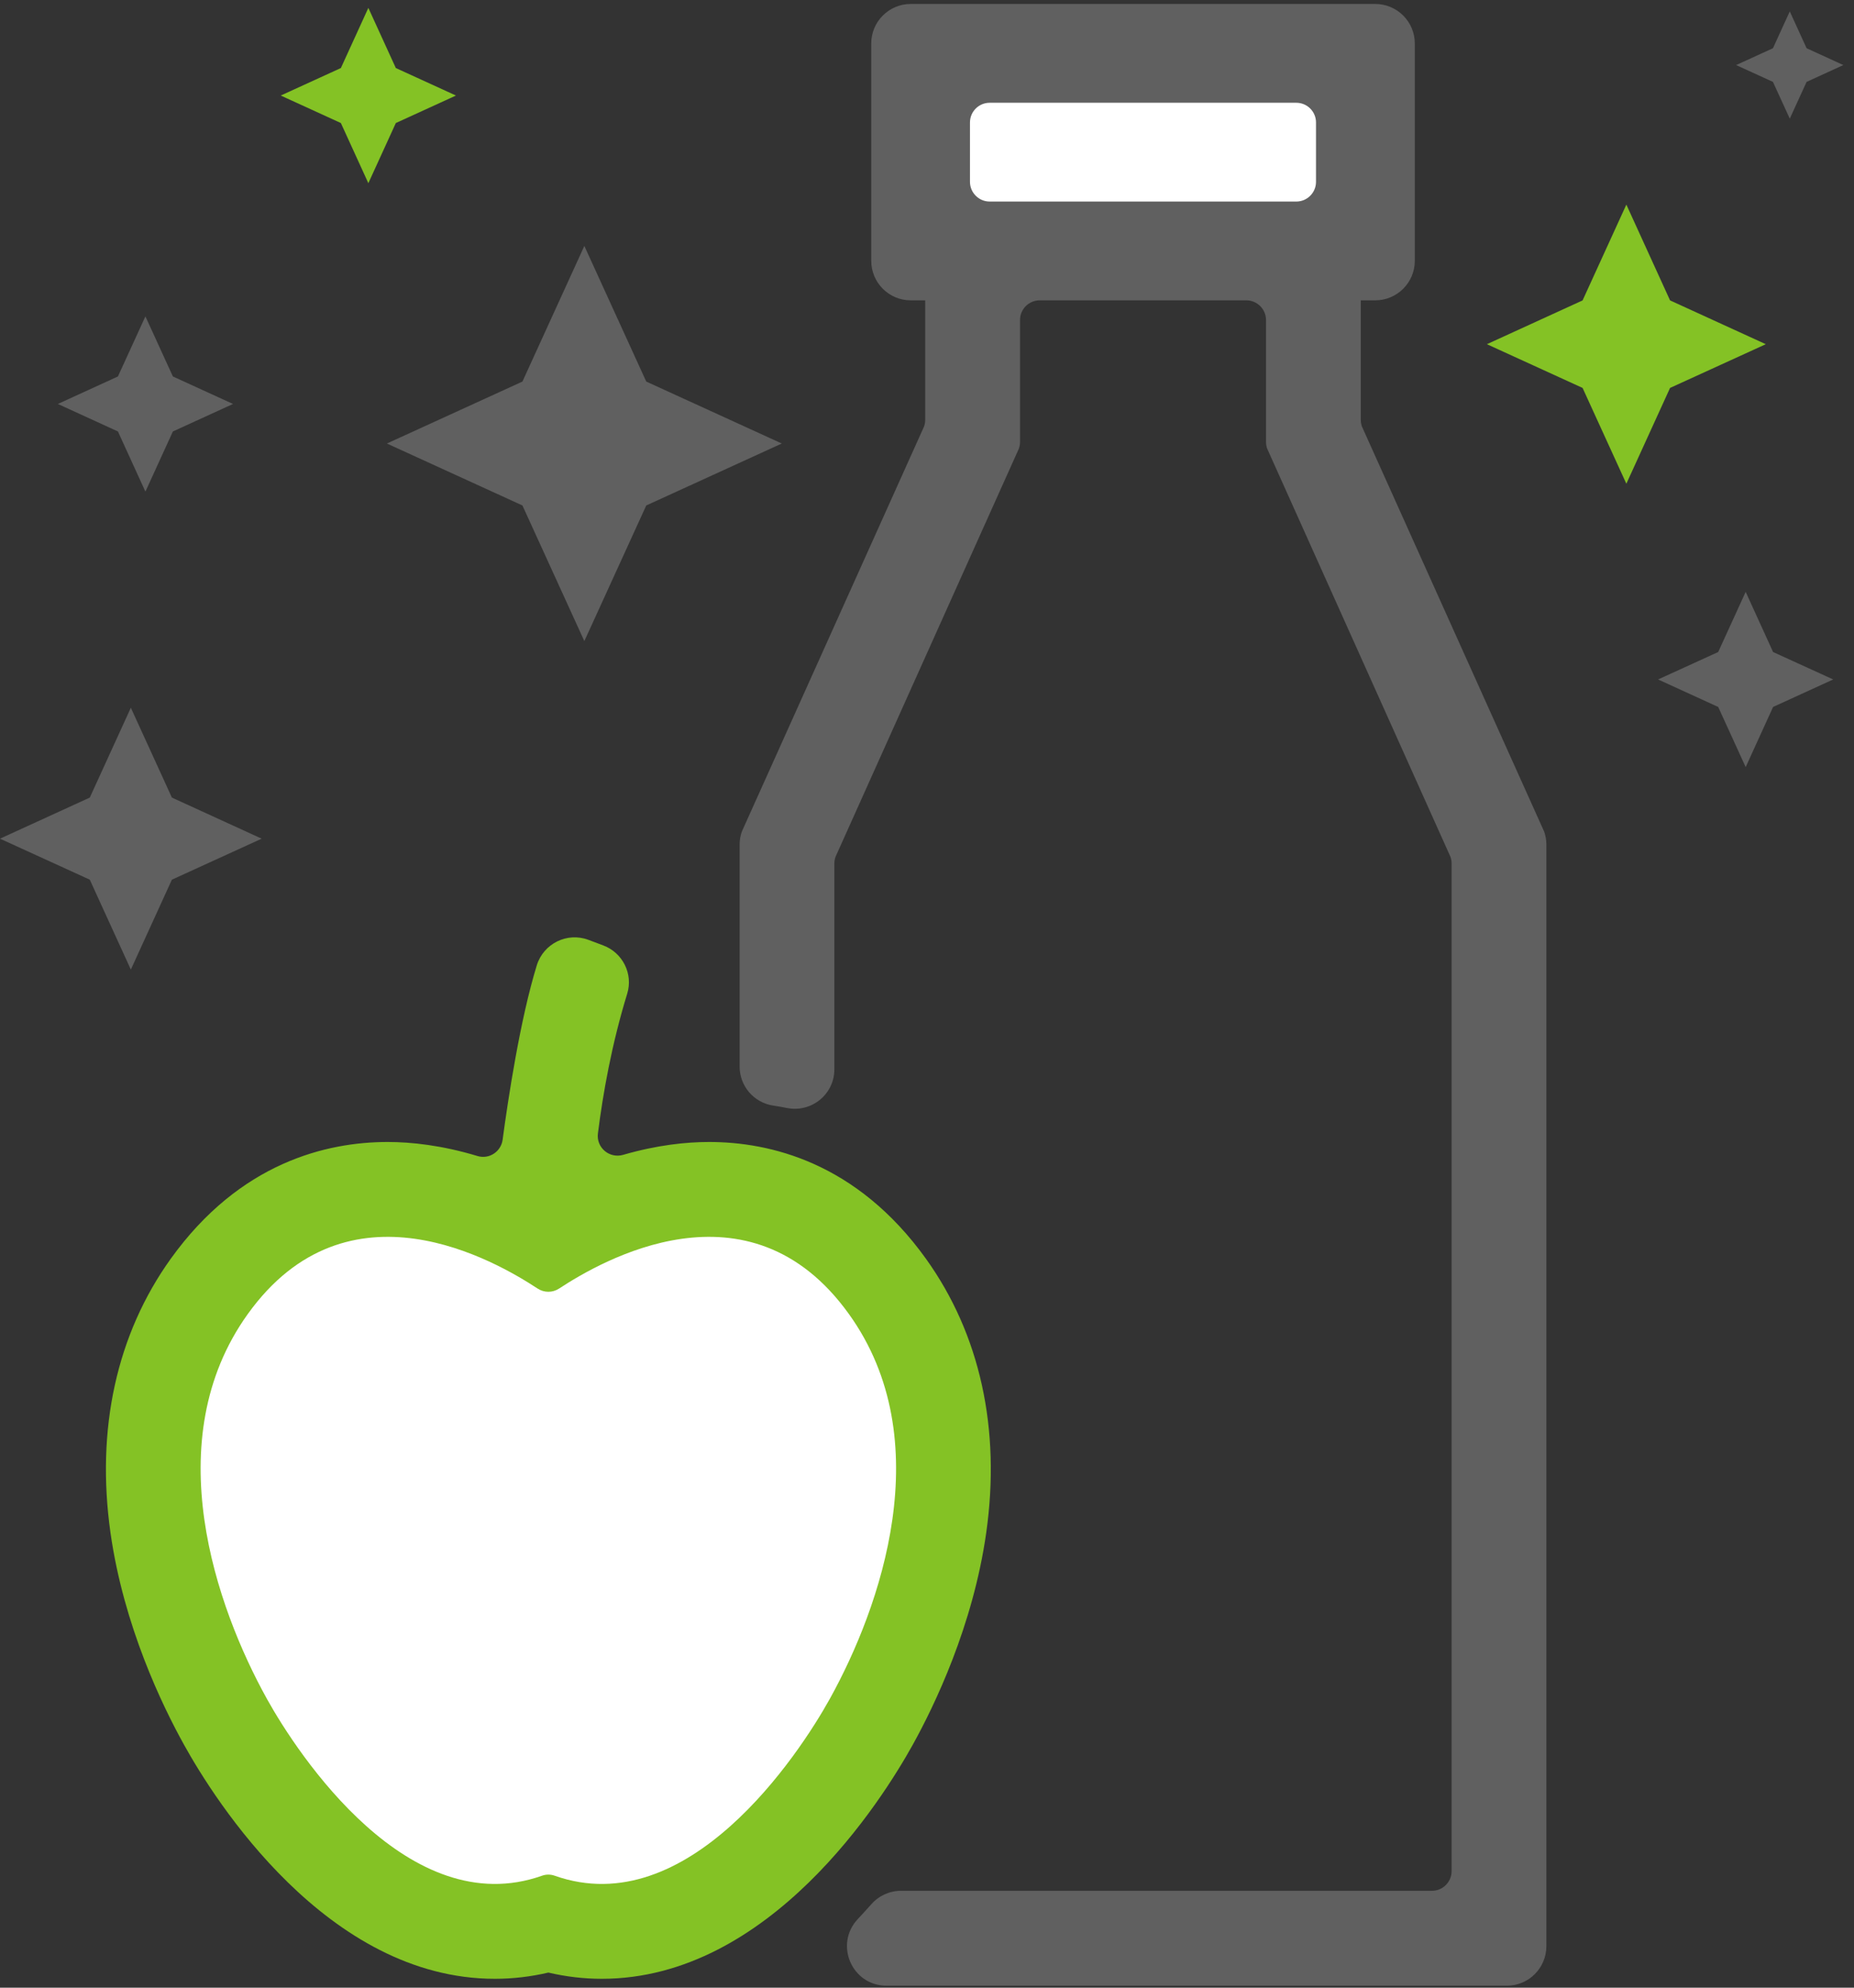 <?xml version="1.0" encoding="UTF-8"?>
<svg width="28px" height="30px" viewBox="0 0 28 30" version="1.1" xmlns="http://www.w3.org/2000/svg" xmlns:xlink="http://www.w3.org/1999/xlink">
    <rect x="0" y="0" width="28" height="30" fill="#333333" stroke="none"/>
    <!-- Generator: Sketch 49 (51002) - http://www.bohemiancoding.com/sketch -->
    <title>quality</title>
    <desc>Created with Sketch.</desc>
    <defs></defs>
    <g id="Thank-you-page" stroke="none" stroke-width="1" fill="none" fill-rule="evenodd">
        <g id="Thank-you-Page-Icons_web" transform="translate(-20, -17)">
            <g id="quality" transform="translate(20, 17)">
                <path d="M23.32,12.55 L20.568,6.436 C20.557,6.404 20.551,6.371 20.551,6.337 L20.551,4.533 L20.77,4.533 C21.099,4.533 21.367,4.266 21.367,3.936 L21.367,0.656 C21.367,0.327 21.099,0.06 20.77,0.06 L13.754,0.06 C13.425,0.06 13.158,0.327 13.158,0.656 L13.158,3.936 C13.158,4.266 13.425,4.533 13.754,4.533 L13.973,4.533 L13.973,6.337 C13.973,6.371 13.967,6.404 13.956,6.436 L11.204,12.55 C11.181,12.614 11.17,12.681 11.17,12.749 L11.17,16.097 C11.17,16.393 11.386,16.643 11.679,16.687 C11.747,16.697 11.816,16.709 11.886,16.723 C12.256,16.796 12.601,16.516 12.601,16.139 L12.601,13.032 C12.601,12.998 12.607,12.964 12.618,12.933 L15.388,6.77 C15.399,6.738 15.405,6.705 15.405,6.671 L15.405,4.831 C15.405,4.666 15.538,4.533 15.703,4.533 L18.822,4.533 C18.986,4.533 19.12,4.666 19.12,4.831 L19.12,6.671 C19.12,6.705 19.126,6.738 19.137,6.77 L21.906,12.933 C21.917,12.964 21.923,12.998 21.923,13.032 L21.923,28.24 C21.923,28.405 21.789,28.538 21.625,28.538 L13.606,28.538 C13.435,28.538 13.272,28.612 13.159,28.741 C13.093,28.815 13.025,28.889 12.956,28.963 C12.596,29.344 12.864,29.97 13.388,29.97 L22.758,29.97 C23.087,29.97 23.354,29.703 23.354,29.373 L23.354,12.749 C23.354,12.681 23.343,12.614 23.32,12.55 Z" id="Path" fill="#606060"></path>
                <path d="M19.875,2.744 C19.875,2.908 19.742,3.042 19.577,3.042 L14.947,3.042 C14.782,3.042 14.649,2.908 14.649,2.744 L14.649,1.849 C14.649,1.684 14.782,1.551 14.947,1.551 L19.577,1.551 C19.742,1.551 19.875,1.684 19.875,1.849 L19.875,2.744 Z" id="Path" fill="#FFFFFF"></path>
                <path d="M13.984,18.998 C12.938,17.542 11.626,17.236 10.709,17.236 C10.366,17.236 9.926,17.281 9.411,17.43 C9.204,17.49 9.003,17.321 9.03,17.107 C9.106,16.503 9.239,15.757 9.472,14.999 C9.565,14.699 9.404,14.379 9.11,14.269 L8.886,14.185 C8.565,14.065 8.209,14.241 8.107,14.569 C7.854,15.39 7.671,16.604 7.591,17.201 C7.567,17.382 7.387,17.501 7.212,17.448 C6.671,17.285 6.21,17.236 5.855,17.236 C4.938,17.236 3.625,17.542 2.579,18.998 C1.761,20.138 1.447,21.569 1.669,23.137 C1.868,24.538 2.45,25.742 2.78,26.335 C3.239,27.163 4.936,29.866 7.474,29.866 C7.746,29.866 8.016,29.834 8.282,29.772 C8.547,29.834 8.817,29.866 9.089,29.866 L9.089,29.866 C11.627,29.866 13.324,27.163 13.784,26.335 C14.113,25.742 14.695,24.538 14.894,23.137 C15.117,21.569 14.802,20.138 13.984,18.998" id="Path" fill="#84C225"></path>
                <path d="M12.532,25.641 C12.061,26.489 10.388,29.021 8.377,28.31 C8.315,28.288 8.248,28.288 8.186,28.31 C6.176,29.021 4.502,26.489 4.031,25.641 C3.267,24.264 2.372,21.74 3.742,19.833 C5.255,17.725 7.497,19.04 8.119,19.448 C8.218,19.513 8.345,19.513 8.444,19.448 C9.066,19.04 11.308,17.725 12.821,19.833 C14.191,21.74 13.296,24.264 12.532,25.641" id="Path" fill="#FFFFFF"></path>
                <polygon id="Fill-6" fill="#606060" points="9.76 5.759 11.807 6.694 9.76 7.629 8.825 9.676 7.89 7.629 5.843 6.694 7.89 5.759 8.825 3.712"></polygon>
                <polygon id="Fill-8" fill="#606060" points="2.596 12.038 3.952 12.658 2.596 13.277 1.976 14.634 1.356 13.277 -1.19284294e-05 12.658 1.356 12.038 1.976 10.682"></polygon>
                <polygon id="Fill-11" fill="#606060" points="2.611 5.682 3.519 6.097 2.611 6.512 2.196 7.42 1.781 6.512 0.874 6.097 1.781 5.682 2.196 4.775"></polygon>
                <polygon id="Fill-13" fill="#606060" points="26.778 9.841 27.686 10.255 26.778 10.67 26.364 11.578 25.949 10.67 25.041 10.255 25.949 9.841 26.364 8.933"></polygon>
                <polygon id="Fill-15" fill="#606060" points="27.284 0.728 27.839 0.982 27.284 1.236 27.03 1.791 26.776 1.236 26.22 0.982 26.776 0.728 27.03 0.172"></polygon>
                <polygon id="Fill-17" fill="#84C225" points="5.978 1.027 6.886 1.442 5.978 1.857 5.563 2.765 5.148 1.857 4.24 1.442 5.148 1.027 5.563 0.119"></polygon>
                <polygon id="Fill-19" fill="#84C225" points="25.222 4.534 26.668 5.195 25.222 5.855 24.562 7.301 23.901 5.855 22.456 5.195 23.901 4.534 24.562 3.088"></polygon>
            </g>
        </g>
    </g>
</svg>